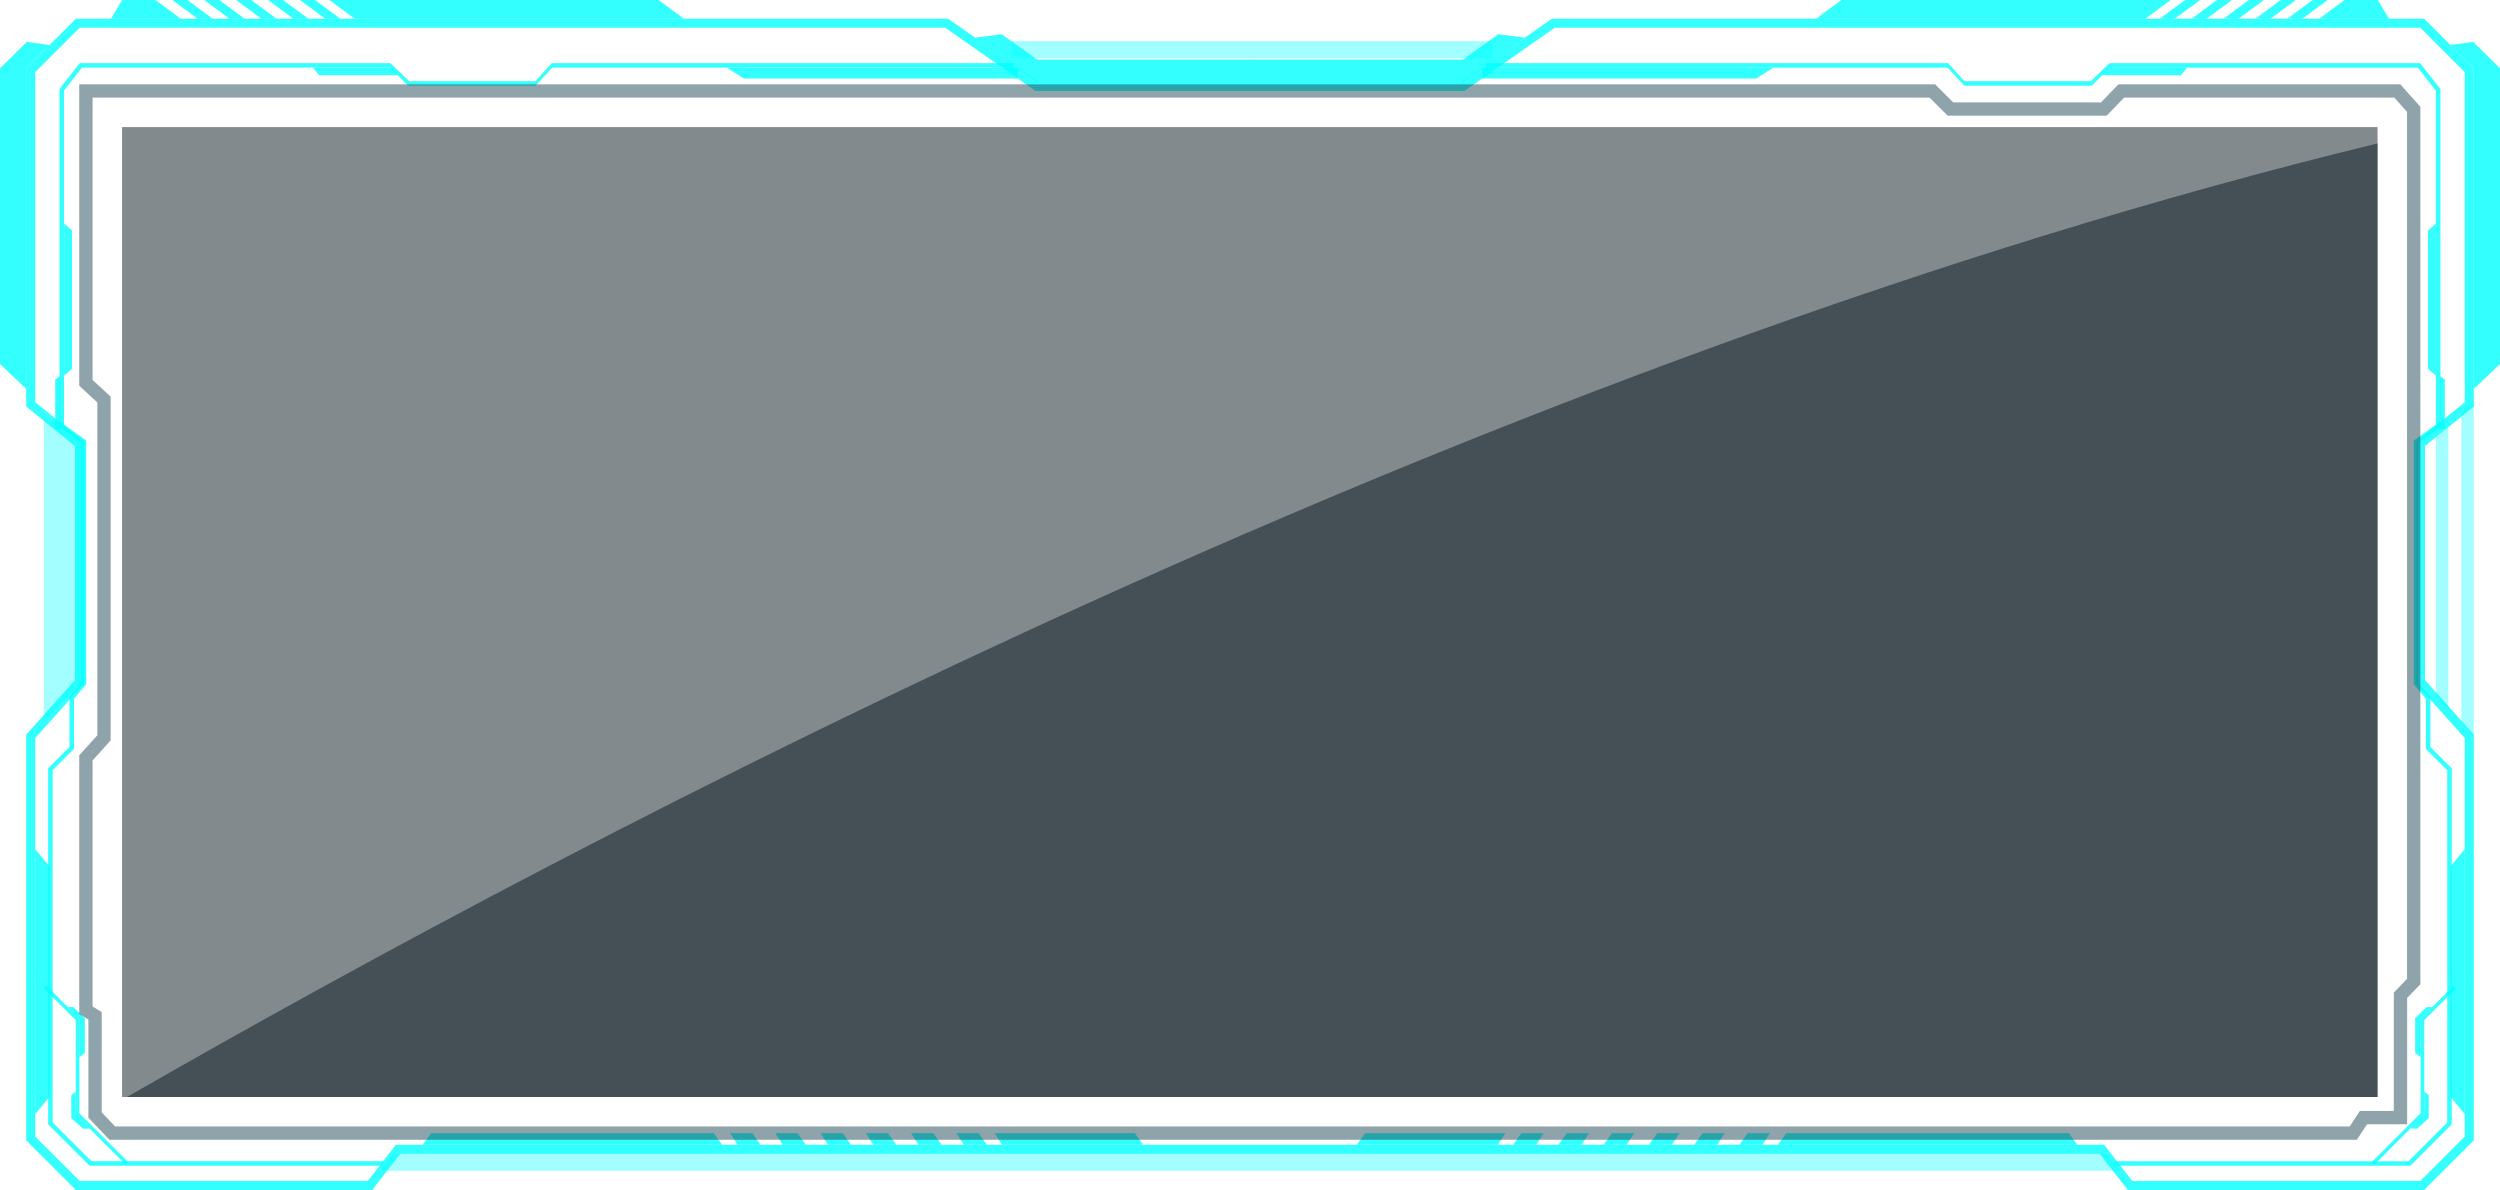 <svg width="958" height="456" viewBox="0 0 958 456" fill="none" xmlns="http://www.w3.org/2000/svg">
<path d="M31.294 261.572L16.807 276.067V160.105L31.294 169.714V261.572Z" fill="#48FFFF" fill-opacity="0.5"/>
<path d="M933.427 267.459L938.197 272.406V163.595L933.427 167.537V267.459Z" fill="#48FFFF" fill-opacity="0.5"/>
<path d="M943.192 276.62L947.958 282.482V153.519L943.192 158.189V276.62Z" fill="#48FFFF" fill-opacity="0.5"/>
<path d="M571.965 15.756H387.508V22.261H571.965V15.756Z" fill="#48FFFF" fill-opacity="0.5"/>
<path d="M812.611 448.661H145.751L150.473 442.156H807.352L812.611 448.661Z" fill="#48FFFF" fill-opacity="0.5"/>
<path d="M142.629 456H29.075L10.042 436.982V281.514L28.742 260.588V170.906L10.042 155.801V26.187L29.075 7.168H363.309L397.92 31.394H479.024V34.856H396.825L362.218 10.63H30.508L13.506 27.623V154.145L32.206 169.254V261.906L13.506 282.836V435.546L30.508 452.538H140.932L151.69 438.694H479.024V442.156H153.383L142.629 456Z" fill="#00FFFF" fill-opacity="0.8"/>
<path d="M0 139.5L10.042 149.028V26.186L18.981 17.257L10.298 16.045L0 26.186V139.5Z" fill="#00FFFF" fill-opacity="0.8"/>
<path d="M397.371 22.802H479.024V31.394H397.371L373.665 14.418L383.845 13.132L397.371 22.802Z" fill="#00FFFF" fill-opacity="0.8"/>
<path d="M18.903 420.375L13.506 426.888V325.417L18.903 331.934V420.375Z" fill="#00FFFF" fill-opacity="0.8"/>
<path d="M146.081 446.7H34.314L18.447 430.843V294.426L26.621 286.258V267.093L31.294 261.572V169.681L22.795 163.648V34.103L30.577 24.181H149.557L156.774 31.105H205.212L211.444 24.181H388.489V25.914H211.627L205.212 32.834H156.371L149.557 25.914H31.42L24.529 34.701V162.753L33.028 168.786V262.203L28.351 267.727V286.974L20.177 295.142V430.127L35.03 444.971H147.241L146.081 446.7Z" fill="#00FFFF" fill-opacity="0.8"/>
<path d="M27.581 141.331L24.573 143.979V85.671L27.581 88.319V141.331Z" fill="#00FFFF" fill-opacity="0.8"/>
<path d="M23.059 164.312H21.15V145.395L23.059 144.113V164.312Z" fill="#00FFFF" fill-opacity="0.8"/>
<path d="M273.515 434.211H165.192L161.988 438.694H276.718L273.515 434.211Z" fill="#00FFFF" fill-opacity="0.8"/>
<path d="M288.262 434.211H279.73L282.637 438.694H291.466L288.262 434.211Z" fill="#00FFFF" fill-opacity="0.8"/>
<path d="M305.602 434.211H297.075L299.977 438.694H308.806L305.602 434.211Z" fill="#00FFFF" fill-opacity="0.8"/>
<path d="M322.947 434.211H314.415L317.321 438.694H326.15L322.947 434.211Z" fill="#00FFFF" fill-opacity="0.8"/>
<path d="M340.287 434.211H331.759L334.661 438.694H343.49L340.287 434.211Z" fill="#00FFFF" fill-opacity="0.8"/>
<path d="M357.631 434.211H349.099L352.006 438.694H360.834L357.631 434.211Z" fill="#00FFFF" fill-opacity="0.8"/>
<path d="M374.971 434.211H366.444L369.346 438.694H378.175L374.971 434.211Z" fill="#00FFFF" fill-opacity="0.8"/>
<path d="M434.876 434.211H381.109L384.012 438.694H438.08L434.876 434.211Z" fill="#00FFFF" fill-opacity="0.8"/>
<path d="M278.522 25.93H390.012V30.084H285.026L278.522 25.93Z" fill="#00FFFF" fill-opacity="0.8"/>
<path d="M252.352 0H126.217L135.913 7.168H262.048L252.352 0Z" fill="#00FFFF" fill-opacity="0.8"/>
<path d="M120.677 0H114.934L124.629 7.168H130.373L120.677 0Z" fill="#00FFFF" fill-opacity="0.8"/>
<path d="M108.453 0H102.71L112.406 7.168H118.149L108.453 0Z" fill="#00FFFF" fill-opacity="0.8"/>
<path d="M96.23 0H90.486L100.182 7.168H105.93L96.23 0Z" fill="#00FFFF" fill-opacity="0.8"/>
<path d="M84.01 0H78.263L87.959 7.168H93.706L84.01 0Z" fill="#00FFFF" fill-opacity="0.8"/>
<path d="M71.787 0H66.043L75.739 7.168H81.483L71.787 0Z" fill="#00FFFF" fill-opacity="0.8"/>
<path d="M59.563 0H46.81L42.532 7.168H69.259L59.563 0Z" fill="#00FFFF" fill-opacity="0.8"/>
<path d="M48.064 446.192L29.035 427.173V390.906L16.807 378.685L17.788 377.709L30.423 390.336V426.6L49.045 445.215L48.064 446.192Z" fill="#00FFFF" fill-opacity="0.8"/>
<path d="M28.066 385.902H25.974L30.423 390.336V405.209L32.511 403.415V390.129L28.066 385.902Z" fill="#00FFFF" fill-opacity="0.8"/>
<path d="M29.035 427.019L34.314 432.425L31.872 432.519L27.317 428.516V419.753L29.035 418.256V427.019Z" fill="#00FFFF" fill-opacity="0.8"/>
<path d="M152.516 28.827H122.326L119.904 25.93H150.09L152.516 28.827Z" fill="#00FFFF" fill-opacity="0.8"/>
<path d="M815.371 456H928.925L947.958 436.982V281.514L929.258 260.588V170.906L947.958 155.801V26.187L928.925 7.168H594.691L560.084 31.394H478.976V34.856H561.175L595.786 10.63H927.492L944.494 27.623V154.145L925.794 169.254V261.906L944.494 282.836V435.546L927.492 452.538H817.068L806.314 438.694H478.976V442.156H804.617L815.371 456Z" fill="#00FFFF" fill-opacity="0.8"/>
<path d="M958 139.5L947.958 149.028V26.186L939.023 17.257L947.706 16.045L958 26.186V139.5Z" fill="#00FFFF" fill-opacity="0.8"/>
<path d="M560.629 22.802H478.976V31.394H560.629L584.34 14.418L574.155 13.132L560.629 22.802Z" fill="#00FFFF" fill-opacity="0.8"/>
<path d="M939.097 420.375L944.494 426.888V325.417L939.097 331.934V420.375Z" fill="#00FFFF" fill-opacity="0.8"/>
<path d="M811.879 446.721H923.641L939.508 430.863V294.447L931.334 286.278V267.113L926.662 261.588V169.702L935.161 163.669V34.123L927.378 24.201H808.398L801.181 31.125H752.743L746.511 24.201H569.466V25.93H746.328L752.743 32.854H801.584L808.398 25.93H926.535L933.427 34.721V162.774L924.928 168.807V262.223L929.604 267.748V286.994L937.778 295.163V430.147L922.925 444.992H809.953L811.879 446.721Z" fill="#00FFFF" fill-opacity="0.8"/>
<path d="M930.419 141.331L933.427 143.979V85.671L930.419 88.319V141.331Z" fill="#00FFFF" fill-opacity="0.8"/>
<path d="M934.941 164.312H936.85V145.395L934.941 144.113V164.312Z" fill="#00FFFF" fill-opacity="0.8"/>
<path d="M684.489 434.211H792.808L796.012 438.694H681.286L684.489 434.211Z" fill="#00FFFF" fill-opacity="0.8"/>
<path d="M669.742 434.211H678.27L675.363 438.694H666.534L669.742 434.211Z" fill="#00FFFF" fill-opacity="0.8"/>
<path d="M652.398 434.211H660.929L658.023 438.694H649.194L652.398 434.211Z" fill="#00FFFF" fill-opacity="0.8"/>
<path d="M635.053 434.211H643.585L640.679 438.694H631.854L635.053 434.211Z" fill="#00FFFF" fill-opacity="0.8"/>
<path d="M617.713 434.211H626.245L623.339 438.694H614.51L617.713 434.211Z" fill="#00FFFF" fill-opacity="0.8"/>
<path d="M600.369 434.211H608.901L605.998 438.694H597.17L600.369 434.211Z" fill="#00FFFF" fill-opacity="0.8"/>
<path d="M583.029 434.211H591.561L588.654 438.694H579.825L583.029 434.211Z" fill="#00FFFF" fill-opacity="0.8"/>
<path d="M523.128 434.211H576.891L573.988 438.694H519.924L523.128 434.211Z" fill="#00FFFF" fill-opacity="0.8"/>
<path d="M679.482 25.93H567.993V30.084H672.974L679.482 25.93Z" fill="#00FFFF" fill-opacity="0.8"/>
<path d="M705.647 0H831.783L822.087 7.168H695.952L705.647 0Z" fill="#00FFFF" fill-opacity="0.8"/>
<path d="M837.323 0H843.07L833.375 7.168H827.627L837.323 0Z" fill="#00FFFF" fill-opacity="0.8"/>
<path d="M849.547 0H855.29L845.594 7.168H839.851L849.547 0Z" fill="#00FFFF" fill-opacity="0.8"/>
<path d="M861.77 0H867.514L857.818 7.168H852.074L861.77 0Z" fill="#00FFFF" fill-opacity="0.8"/>
<path d="M873.994 0H879.737L870.041 7.168H864.294L873.994 0Z" fill="#00FFFF" fill-opacity="0.8"/>
<path d="M886.213 0H891.961L882.261 7.168H876.518L886.213 0Z" fill="#00FFFF" fill-opacity="0.8"/>
<path d="M898.437 0H911.19L915.468 7.168H888.741L898.437 0Z" fill="#00FFFF" fill-opacity="0.8"/>
<path d="M909.936 446.192L928.965 427.173V390.906L941.193 378.685L940.212 377.709L927.577 390.336V426.6L908.955 445.215L909.936 446.192Z" fill="#00FFFF" fill-opacity="0.8"/>
<path d="M929.934 385.902H932.026L927.577 390.336V405.209L925.489 403.415V390.129L929.934 385.902Z" fill="#00FFFF" fill-opacity="0.8"/>
<path d="M928.965 427.019L923.686 432.425L926.132 432.519L930.683 428.516V419.753L928.965 418.256V427.019Z" fill="#00FFFF" fill-opacity="0.8"/>
<path d="M805.484 28.827H835.674L838.1 25.93H807.91L805.484 28.827Z" fill="#00FFFF" fill-opacity="0.8"/>
<g style="mix-blend-mode:screen" opacity="0.5">
<path d="M911.076 48.7H46.778V420.371H911.076V48.7Z" fill="#05161E"/>
</g>
<g style="mix-blend-mode:screen" opacity="0.5">
<path d="M911.08 54.956V420.367H48.658C229.749 316.268 571.697 137.368 911.08 54.956Z" fill="#05161E"/>
</g>
<g style="mix-blend-mode:screen" opacity="0.5">
<path d="M919.86 428.272H905.683L901.771 434.211H46.778H43.025L36.422 427.291V389.267L32.926 387.106V290.403L39.854 282.747V153.116L32.926 146.709V34.856H740.458L747.411 41.78H806.192L812.876 34.856H915.952H918.639L924.928 41.898V44.099V376.155L919.86 381.366V428.272Z" stroke="#204756" stroke-width="5.105" stroke-miterlimit="10"/>
</g>
</svg>

